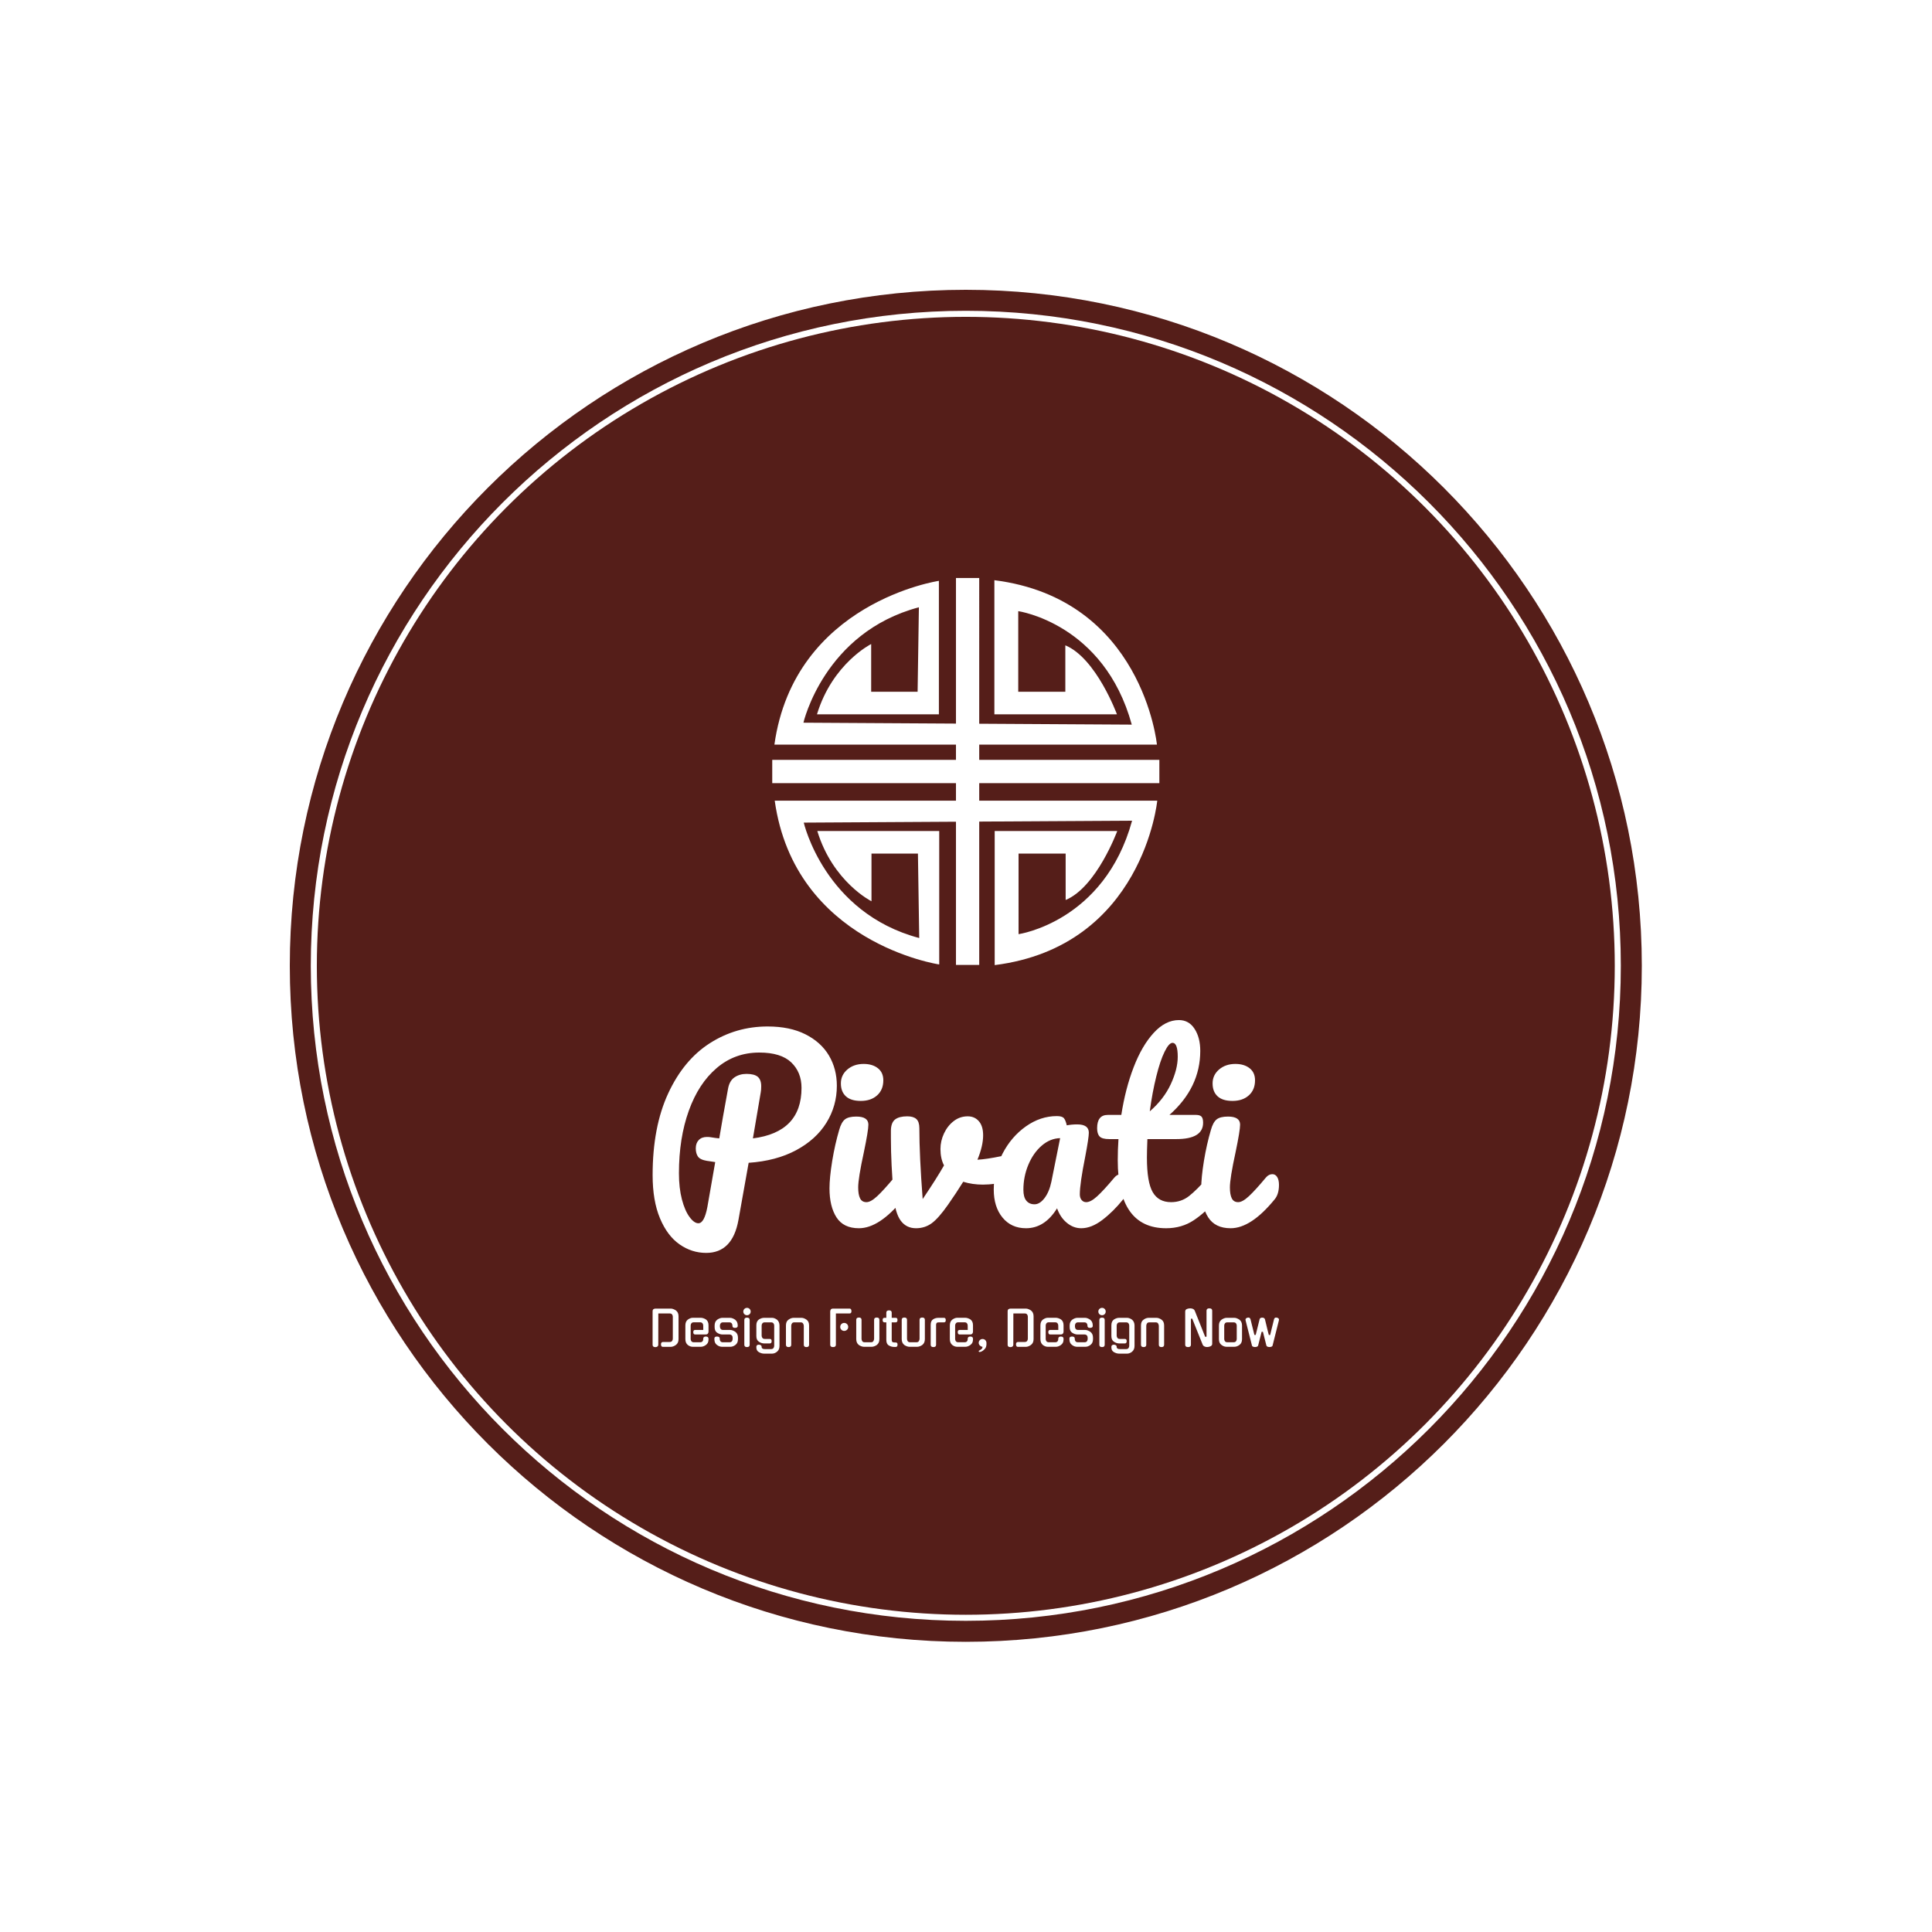 <svg xmlns="http://www.w3.org/2000/svg" version="1.1" xmlns:xlink="http://www.w3.org/1999/xlink" xmlns:svgjs="http://svgjs.dev/svgjs" width="1000" height="1000" viewBox="0 0 1000 1000"><rect width="1000" height="1000" fill="#ffffff"></rect><g transform="matrix(0.7,0,0,0.7,149.9,149.9)"><svg viewBox="0 0 334 334" data-background-color="#ffffff" preserveAspectRatio="xMidYMid meet" height="1000" width="1000" xmlns="http://www.w3.org/2000/svg" xmlns:xlink="http://www.w3.org/1999/xlink"><g id="tight-bounds" transform="matrix(1,0,0,1,0.047,0.048)"><svg viewBox="0 0 333.905 333.905" height="333.905" width="333.905"><g><svg></svg></g><g><svg viewBox="0 0 333.905 333.905" height="333.905" width="333.905"><g><path d="M0 166.952c0-92.205 74.747-166.952 166.952-166.952 92.205 0 166.952 74.747 166.953 166.952 0 92.205-74.747 166.952-166.953 166.953-92.205 0-166.952-74.747-166.952-166.953zM166.952 328.719c89.341 0 161.767-72.425 161.767-161.767 0-89.341-72.425-161.767-161.767-161.767-89.341 0-161.767 72.425-161.767 161.767 0 89.341 72.425 161.767 161.767 161.767z" data-fill-palette-color="tertiary" fill="#551e19" stroke="transparent"></path><ellipse rx="160.274" ry="160.274" cx="166.952" cy="166.952" fill="#551e19" stroke="transparent" stroke-width="0" fill-opacity="1" data-fill-palette-color="tertiary"></ellipse></g><g transform="matrix(1,0,0,1,89.601,71.173)"><svg viewBox="0 0 154.702 191.558" height="191.558" width="154.702"><g><svg viewBox="0 0 154.702 191.558" height="191.558" width="154.702"><g><svg viewBox="0 0 213.158 263.941" height="191.558" width="154.702"><g transform="matrix(1,0,0,1,0,150.436)"><svg viewBox="0 0 213.158 113.505" height="113.505" width="213.158"><g><svg viewBox="0 0 213.158 113.505" height="113.505" width="213.158" id="textblock"><g><svg viewBox="0 0 213.158 79.228" height="79.228" width="213.158"><g transform="matrix(1,0,0,1,0,0)"><svg width="213.158" viewBox="2.3 -43.65 132.09 49.1" height="79.228" data-palette-color="#ffffff"><path d="M41.15-29.8Q41.15-25.55 38.95-22 36.75-18.45 32.55-16.2 28.35-13.95 22.55-13.55L22.55-13.55 20.4-1.5Q19.15 5.45 13.6 5.45L13.6 5.45Q10.55 5.45 7.98 3.65 5.4 1.85 3.85-1.85 2.3-5.55 2.3-10.95L2.3-10.95Q2.3-21.1 5.58-28.18 8.85-35.25 14.38-38.78 19.9-42.3 26.55-42.3L26.55-42.3Q31.25-42.3 34.52-40.65 37.8-39 39.48-36.18 41.15-33.35 41.15-29.8L41.15-29.8ZM23.45-18.7Q33.7-20 33.7-29.35L33.7-29.35Q33.7-32.65 31.53-34.73 29.35-36.8 24.8-36.8L24.8-36.8Q19.65-36.8 15.83-33.55 12-30.3 9.93-24.53 7.85-18.75 7.85-11.35L7.85-11.35Q7.85-8.25 8.47-5.85 9.1-3.45 10.08-2.13 11.05-0.8 11.95-0.8L11.95-0.8Q13.2-0.8 13.85-4.25L13.85-4.25 15.5-13.7Q13.55-14 13.8-13.95L13.8-13.95Q12.3-14.2 11.85-14.88 11.4-15.55 11.4-16.6L11.4-16.6Q11.4-17.7 12.03-18.35 12.65-19 13.75-19L13.75-19Q14.25-19 14.5-18.95L14.5-18.95Q15.7-18.75 16.35-18.7L16.35-18.7Q17-22.6 18.2-29.15L18.2-29.15Q18.5-30.85 19.58-31.58 20.65-32.3 22.1-32.3L22.1-32.3Q23.75-32.3 24.48-31.68 25.2-31.05 25.2-29.7L25.2-29.7Q25.2-28.9 25.1-28.4L25.1-28.4 23.45-18.7ZM46.2-26.6Q44.1-26.6 43.05-27.58 42-28.55 42-30.3L42-30.3Q42-32.05 43.37-33.23 44.75-34.4 46.8-34.4L46.8-34.4Q48.65-34.4 49.8-33.5 50.95-32.6 50.95-30.95L50.95-30.95Q50.95-28.95 49.65-27.78 48.35-26.6 46.2-26.6L46.2-26.6ZM45.8 0.25Q42.55 0.25 41.07-2.05 39.6-4.35 39.6-8.15L39.6-8.15Q39.6-10.4 40.17-13.93 40.75-17.45 41.65-20.5L41.65-20.5Q42.1-22.1 42.85-22.7 43.6-23.3 45.25-23.3L45.25-23.3Q47.8-23.3 47.8-21.6L47.8-21.6Q47.8-20.35 46.85-15.8L46.85-15.8Q45.65-10.3 45.65-8.35L45.65-8.35Q45.65-6.85 46.05-6.05 46.45-5.25 47.4-5.25L47.4-5.25Q48.3-5.25 49.65-6.5 51-7.75 53.25-10.45L53.25-10.45Q53.85-11.15 54.6-11.15L54.6-11.15Q55.25-11.15 55.62-10.55 56-9.95 56-8.9L56-8.9Q56-6.9 55.05-5.8L55.05-5.8Q50.1 0.25 45.8 0.25L45.8 0.25ZM77.2-15.2Q77.34-15.25 77.7-15.25L77.7-15.25Q78.45-15.25 78.84-14.75 79.25-14.25 79.25-13.4L79.25-13.4Q79.25-11.85 78.65-10.98 78.05-10.1 76.84-9.7L76.84-9.7Q74.55-8.95 71.95-8.95L71.95-8.95Q69.75-8.95 67.8-9.55L67.8-9.55Q66.34-7.2 64.59-4.7L64.59-4.7Q62.59-1.85 61.15-0.8 59.7 0.25 57.84 0.25L57.84 0.25Q55.8 0.25 54.62-1.35 53.45-2.95 53.15-6.4L53.15-6.4Q52.55-13.4 52.55-18.65L52.55-18.65 52.55-20.4Q52.59-22.05 53.45-22.7 54.3-23.35 56-23.35L56-23.35Q57.3-23.35 57.92-22.78 58.55-22.2 58.55-20.85L58.55-20.85Q58.55-15.1 59.25-5.9L59.25-5.9Q62.25-10.35 63.75-13L63.75-13Q63-14.45 63-16.45L63-16.45Q63-18.15 63.75-19.75 64.5-21.35 65.8-22.35 67.09-23.35 68.75-23.35L68.75-23.35Q70.2-23.35 71.09-22.33 72-21.3 72-19.35L72-19.35Q72-17.1 70.8-14.2L70.8-14.2Q72.7-14.3 75.84-14.95L75.84-14.95 77.2-15.2ZM81.04 0.25Q77.94 0.25 76.09-2 74.24-4.25 74.24-7.9L74.24-7.9Q74.24-11.9 76.09-15.48 77.94-19.05 81.02-21.23 84.09-23.4 87.54-23.4L87.54-23.4Q88.64-23.4 89.02-22.98 89.39-22.55 89.64-21.45L89.64-21.45Q90.69-21.65 91.84-21.65L91.84-21.65Q94.29-21.65 94.29-19.9L94.29-19.9Q94.29-18.85 93.54-14.9L93.54-14.9Q92.39-9.15 92.39-6.9L92.39-6.9Q92.39-6.15 92.77-5.7 93.14-5.25 93.74-5.25L93.74-5.25Q94.69-5.25 96.04-6.48 97.39-7.7 99.69-10.45L99.69-10.45Q100.29-11.15 101.04-11.15L101.04-11.15Q101.69-11.15 102.07-10.55 102.44-9.95 102.44-8.9L102.44-8.9Q102.44-6.9 101.49-5.8L101.49-5.8Q99.44-3.25 97.14-1.5 94.84 0.25 92.69 0.25L92.69 0.25Q91.04 0.25 89.67-0.88 88.29-2 87.59-3.95L87.59-3.95Q84.99 0.25 81.04 0.25L81.04 0.25ZM82.84-4.8Q83.94-4.8 84.94-6.1 85.94-7.4 86.39-9.55L86.39-9.55 88.24-18.75Q86.14-18.7 84.37-17.18 82.59-15.65 81.54-13.15 80.49-10.65 80.49-7.85L80.49-7.85Q80.49-6.3 81.12-5.55 81.74-4.8 82.84-4.8L82.84-4.8ZM120.69-11.15Q121.34-11.15 121.72-10.55 122.09-9.95 122.09-8.9L122.09-8.9Q122.09-6.9 121.14-5.8L121.14-5.8Q118.99-3.15 116.44-1.45 113.89 0.25 110.59 0.25L110.59 0.25Q100.39 0.25 100.39-14.1L100.39-14.1Q100.39-16.3 100.54-18.55L100.54-18.55 98.59-18.55Q97.09-18.55 96.57-19.1 96.04-19.65 96.04-20.85L96.04-20.85Q96.04-23.65 98.29-23.65L98.29-23.65 101.14-23.65Q101.99-29.15 103.74-33.7 105.49-38.25 107.97-40.95 110.44-43.65 113.29-43.65L113.29-43.65Q115.39-43.65 116.59-41.8 117.79-39.95 117.79-37.15L117.79-37.15Q117.79-29.4 111.29-23.65L111.29-23.65 116.89-23.65Q117.69-23.65 118.04-23.3 118.39-22.95 118.39-22L118.39-22Q118.39-18.55 112.74-18.55L112.74-18.55 106.64-18.55Q106.54-16.05 106.54-14.65L106.54-14.65Q106.54-9.45 107.77-7.35 108.99-5.25 111.64-5.25L111.64-5.25Q113.79-5.25 115.44-6.55 117.09-7.85 119.34-10.45L119.34-10.45Q119.94-11.15 120.69-11.15L120.69-11.15ZM111.94-38.85Q111.19-38.85 110.27-36.98 109.34-35.1 108.52-31.78 107.69-28.45 107.14-24.4L107.14-24.4Q110.09-26.95 111.57-30.13 113.04-33.3 113.04-35.9L113.04-35.9Q113.04-38.85 111.94-38.85L111.94-38.85ZM124.59-26.6Q122.49-26.6 121.44-27.58 120.39-28.55 120.39-30.3L120.39-30.3Q120.39-32.05 121.76-33.23 123.14-34.4 125.19-34.4L125.19-34.4Q127.04-34.4 128.19-33.5 129.34-32.6 129.34-30.95L129.34-30.95Q129.34-28.95 128.04-27.78 126.74-26.6 124.59-26.6L124.59-26.6ZM124.19 0.25Q120.94 0.25 119.46-2.05 117.99-4.35 117.99-8.15L117.99-8.15Q117.99-10.4 118.56-13.93 119.14-17.45 120.04-20.5L120.04-20.5Q120.49-22.1 121.24-22.7 121.99-23.3 123.64-23.3L123.64-23.3Q126.19-23.3 126.19-21.6L126.19-21.6Q126.19-20.35 125.24-15.8L125.24-15.8Q124.04-10.3 124.04-8.35L124.04-8.35Q124.04-6.85 124.44-6.05 124.84-5.25 125.79-5.25L125.79-5.25Q126.69-5.25 128.04-6.5 129.39-7.75 131.64-10.45L131.64-10.45Q132.24-11.15 132.99-11.15L132.99-11.15Q133.64-11.15 134.01-10.55 134.39-9.95 134.39-8.9L134.39-8.9Q134.39-6.9 133.44-5.8L133.44-5.8Q128.49 0.25 124.19 0.25L124.19 0.25Z" opacity="1" transform="matrix(1,0,0,1,0,0)" fill="#ffffff" class="undefined-text-0" data-fill-palette-color="quaternary" id="text-0"></path></svg></g></svg></g><g transform="matrix(1,0,0,1,0,97.932)"><svg viewBox="0 0 213.158 15.573" height="15.573" width="213.158"><g transform="matrix(1,0,0,1,0,0)"><svg width="213.158" viewBox="4 -40.45 650.864 47.55" height="15.573" data-palette-color="#ffffff"><path d="M14.85-5L21.65-5Q23.5-5 24.25-6.05 25-7.1 25-8.4L25-8.4 25-31.3Q25-32.55 24.25-33.6 23.5-34.65 21.65-34.65L21.65-34.65 9.95-34.65 9.9-2.05Q9.9-0.95 9.05-0.3 8.2 0.35 6.95 0.35L6.95 0.35Q4 0.35 4-2.05L4-2.05 4-36.7Q4-38.5 4.93-39.1 5.85-39.7 7.15-39.7L7.15-39.7 22.9-39.7Q24.2-39.7 25.6-39.15 27-38.6 28.3-37.75L28.3-37.75 28.25-37.75Q29.55-36.8 30.25-35.27 30.95-33.75 30.95-31.75L30.95-31.75 30.95-8Q30.95-3.95 28.25-1.95L28.25-1.95Q26.95-1 25.58-0.48 24.2 0.05 22.9 0.05L22.9 0.05 14.5 0.05Q13.65 0.05 13.18-0.65 12.7-1.35 12.7-2.5L12.7-2.5Q12.7-5 14.85-5L14.85-5ZM43.55-22.15L43.55-8Q43.55-6.8 44.33-5.75 45.1-4.7 46.95-4.7L46.95-4.7 53.2-4.7Q55.05-4.7 55.83-5.63 56.6-6.55 56.6-7.75L56.6-7.75 56.6-8.3Q56.6-10.65 59.35-10.65L59.35-10.65Q62.1-10.65 62.1-8.3L62.1-8.3 62.1-7.7Q62.1-5.6 61.43-4.25 60.75-2.9 59.4-1.9L59.4-1.9Q56.75 0 54.1 0L54.1 0 45.7 0Q43.05 0 40.55-1.9L40.55-1.9Q39.35-2.9 38.7-4.42 38.05-5.95 38.05-7.95L38.05-7.95 38.05-22.2Q38.05-26.25 40.55-28.2L40.55-28.2Q41.8-29.1 43.13-29.63 44.45-30.15 45.7-30.15L45.7-30.15 54.1-30.15Q55.3-30.15 56.75-29.68 58.2-29.2 59.45-28.4L59.45-28.4Q60.65-27.55 61.38-26.05 62.1-24.55 62.1-22.5L62.1-22.5 62.1-15.75Q62.1-14.6 61.43-13.7 60.75-12.8 58.95-12.8L58.95-12.8 48.15-12.8Q46.35-12.8 46.25-15.15L46.25-15.15Q46.25-17.5 48.15-17.5L48.15-17.5 56.65-17.5 56.6-22.15Q56.6-23.4 55.83-24.43 55.05-25.45 53.2-25.45L53.2-25.45 46.95-25.45Q45.1-25.45 44.33-24.43 43.55-23.4 43.55-22.15L43.55-22.15ZM77.35-17.5L84.7-17.5Q85.95-17.5 87.38-16.93 88.8-16.35 90.05-15.5L90.05-15.5 90-15.5Q91.3-14.55 92-13.05 92.7-11.55 92.7-9.45L92.7-9.45 92.7-7.95Q92.7-3.85 90-1.9L90-1.9Q88.7-0.9 87.35-0.45 86 0 84.7 0L84.7 0 76.2 0Q74.9 0 73.55-0.45 72.2-0.9 70.9-1.9L70.9-1.9Q68.2-3.8 68.2-7.95L68.2-7.95 68.2-8.55Q68.2-10.7 70.95-10.65L70.95-10.65Q73.75-10.65 73.75-8.55L73.75-8.55 73.75-8Q73.75-6.8 74.5-5.75 75.25-4.7 77.15-4.7L77.15-4.7 83.75-4.7Q85.65-4.7 86.4-5.75 87.15-6.8 87.15-8L87.15-8 87.15-9.4Q87.15-10.05 86.98-10.65 86.8-11.25 86.4-11.73 86-12.2 85.35-12.5 84.7-12.8 83.75-12.8L83.75-12.8 76.45-12.8Q73.9-12.8 71.1-14.6L71.1-14.6Q68.45-16.3 68.45-20.45L68.45-20.45 68.45-22.15Q68.45-24.15 69.15-25.68 69.85-27.2 71.15-28.15L71.15-28.15 71.1-28.15Q72.35-29 73.75-29.55 75.15-30.1 76.45-30.1L76.45-30.1 84.45-30.1Q85.75-30.1 87.13-29.55 88.5-29 89.8-28.15L89.8-28.15 89.75-28.15Q91.05-27.2 91.75-25.68 92.45-24.15 92.45-22.15L92.45-22.15 92.45-21.7Q92.45-20.65 91.75-20.18 91.05-19.7 89.7-19.65L89.7-19.65Q86.95-19.6 86.95-21.7L86.95-21.7 86.95-22.1Q86.95-23.35 86.18-24.38 85.4-25.4 83.55-25.4L83.55-25.4 77.35-25.4Q75.5-25.4 74.73-24.38 73.95-23.35 73.95-22.1L73.95-22.1 73.95-20.9Q73.95-19.6 74.73-18.55 75.5-17.5 77.35-17.5L77.35-17.5ZM104.85-27.9L104.85-2.1Q104.85 0.3 102.1 0.3L102.1 0.3Q99.3 0.3 99.3-2.1L99.3-2.1 99.3-27.9Q99.3-30.3 102.1-30.3L102.1-30.3Q104.85-30.3 104.85-27.9L104.85-27.9ZM105.9-36.6L105.9-36.6Q105.9-35 104.8-33.9 103.7-32.8 102.1-32.8L102.1-32.8Q100.5-32.8 99.38-33.9 98.25-35 98.25-36.6L98.25-36.6Q98.25-38.25 99.38-39.35 100.5-40.45 102.1-40.45L102.1-40.45Q103.7-40.45 104.8-39.35 105.9-38.25 105.9-36.6ZM125.9-3.5L119.85-3.5Q118.55-3.5 117.17-3.95 115.8-4.4 114.5-5.25L114.5-5.25Q111.8-7 111.8-11.15L111.8-11.15 111.8-22.45Q111.8-24.55 112.53-26.05 113.25-27.55 114.5-28.4L114.5-28.4Q115.8-29.2 117.15-29.65 118.5-30.1 119.8-30.1L119.8-30.1 128.2-30.1Q129.45-30.1 130.8-29.55 132.15-29 133.3-28.15L133.3-28.15Q134.45-27.2 135.15-25.65 135.85-24.1 135.85-22.15L135.85-22.15 135.85-0.95Q135.85 1.15 135.18 2.63 134.5 4.1 133.3 5.1L133.3 5.1Q132.15 6.05 130.82 6.58 129.5 7.1 128.2 7.1L128.2 7.1 119.8 7.1Q117.15 7.1 114.45 5.55L114.45 5.55Q113.05 4.75 112.42 3.5 111.8 2.25 111.8 0.6L111.8 0.6 111.8 0Q111.8-1 112.45-1.6 113.1-2.2 114.5-2.2L114.5-2.2Q117.3-1.9 117.3 0L117.3 0 117.3 0.55Q117.3 1.1 118.08 1.75 118.85 2.4 120.7 2.4L120.7 2.4 126.95 2.4Q128.8 2.4 129.57 1.35 130.35 0.3 130.35-1L130.35-1 130.35-22.1Q130.35-23.35 129.57-24.38 128.8-25.4 126.95-25.4L126.95-25.4 120.7-25.4Q118.85-25.4 118.08-24.38 117.3-23.35 117.3-22.1L117.3-22.1 117.3-11.55Q117.3-10.3 118.08-9.22 118.85-8.15 120.7-8.15L120.7-8.15 125.9-8.15Q127.7-8.15 127.7-5.85L127.7-5.85Q127.7-4.8 127.28-4.15 126.85-3.5 125.9-3.5L125.9-3.5ZM148.05-21.75L148.05-2.1Q148.05 0.3 145.3 0.3L145.3 0.3Q142.55 0.3 142.55-2.1L142.55-2.1 142.55-22.2Q142.55-24.25 143.2-25.75 143.85-27.25 145.25-28.2L145.25-28.2Q147.9-30.1 150.55-30.1L150.55-30.1 158.6-30.1Q161.15-30.1 163.9-28.2L163.9-28.2Q166.6-26.3 166.6-22.2L166.6-22.2 166.6-2.1Q166.6 0.3 163.85 0.3L163.85 0.3Q161.1 0.3 161.1-2.1L161.1-2.1 161.1-21.75Q161.1-23.05 160.3-24.25L160.3-24.25 160.35-24.2Q159.7-25.4 157.7-25.4L157.7-25.4 151.45-25.4Q149.4-25.4 148.75-24.2L148.75-24.2Q148.05-23.15 148.05-21.75L148.05-21.75ZM194.45-34.65L194.45-2.1Q194.45 0.3 191.5 0.3L191.5 0.3Q188.55 0.3 188.55-2.1L188.55-2.1 188.55-36.7Q188.55-37.85 189.2-38.78 189.85-39.7 191.7-39.7L191.7-39.7 208.7-39.7Q210.5-39.7 210.6-37.2L210.6-37.2Q210.7-34.65 208.7-34.65L208.7-34.65 194.45-34.65ZM207.25-20.65L207.25-20.65Q207.25-19.8 206.93-19.03 206.6-18.25 206.03-17.7 205.45-17.15 204.7-16.82 203.95-16.5 203.05-16.5L203.05-16.5Q201.35-16.5 200.15-17.7 198.95-18.9 198.95-20.65L198.95-20.65Q198.95-22.4 200.15-23.6 201.35-24.8 203.05-24.8L203.05-24.8Q203.95-24.8 204.7-24.48 205.45-24.15 206.03-23.58 206.6-23 206.93-22.25 207.25-21.5 207.25-20.65ZM239.65-28L239.65-7.95Q239.65-5.95 238.95-4.4 238.25-2.85 236.95-1.9L236.95-1.9 237-1.9Q235.75-1.05 234.35-0.53 232.95 0 231.65 0L231.65 0 223.6 0Q222.35 0 220.93-0.53 219.5-1.05 218.25-1.9L218.25-1.9 218.3-1.9Q217-2.85 216.3-4.4 215.6-5.95 215.6-7.95L215.6-7.95 215.6-28Q215.6-30.4 218.35-30.4L218.35-30.4Q221.1-30.4 221.1-28L221.1-28 221.1-8.35Q221.1-6.95 221.8-5.9L221.8-5.9Q222.45-4.7 224.5-4.7L224.5-4.7 230.75-4.7Q232.75-4.7 233.4-5.9L233.4-5.9 233.35-5.85Q234.15-7.05 234.15-8.35L234.15-8.35 234.15-28Q234.15-30.4 236.9-30.4L236.9-30.4Q239.65-30.4 239.65-28L239.65-28ZM256.6-25.4L252.45-25.4 252.45-7.2Q252.45-5.9 253-5.2 253.55-4.5 255.35-4.5L255.35-4.5 256.65-4.5Q258.6-4.5 258.5-2.2L258.5-2.2Q258.5 0.15 256.65 0.15L256.65 0.15 255 0.15Q253.4 0.15 252-0.28 250.6-0.7 249.3-1.5L249.3-1.5 249.3-1.45Q246.85-3.05 246.85-7.15L246.85-7.15 246.85-25.4 244.9-25.4Q243.1-25.4 243-27.75L243-27.75Q243-30.1 244.9-30.1L244.9-30.1 246.85-30.1 246.85-35.45Q246.85-37.85 249.7-37.85L249.7-37.85Q252.45-37.85 252.45-35.45L252.45-35.45 252.45-30.1 256.6-30.1Q258.55-30.1 258.45-27.75L258.45-27.75Q258.45-25.4 256.6-25.4L256.6-25.4ZM286.9-28L286.9-7.95Q286.9-5.95 286.2-4.4 285.5-2.85 284.2-1.9L284.2-1.9 284.25-1.9Q283-1.05 281.6-0.53 280.2 0 278.9 0L278.9 0 270.85 0Q269.6 0 268.18-0.53 266.75-1.05 265.5-1.9L265.5-1.9 265.55-1.9Q264.25-2.85 263.55-4.4 262.85-5.95 262.85-7.95L262.85-7.95 262.85-28Q262.85-30.4 265.6-30.4L265.6-30.4Q268.35-30.4 268.35-28L268.35-28 268.35-8.35Q268.35-6.95 269.05-5.9L269.05-5.9Q269.7-4.7 271.75-4.7L271.75-4.7 278-4.7Q280-4.7 280.65-5.9L280.65-5.9 280.6-5.85Q281.4-7.05 281.4-8.35L281.4-8.35 281.4-28Q281.4-30.4 284.15-30.4L284.15-30.4Q286.9-30.4 286.9-28L286.9-28ZM298.55-22.75L298.55-2.1Q298.55 0.3 295.8 0.3L295.8 0.3Q292.95 0.3 292.95-2.1L292.95-2.1 292.95-22.8Q292.95-26.9 295.4-28.5L295.4-28.5Q297.85-30.1 301.05-30.1L301.05-30.1 306.75-30.1Q308.6-30.1 308.6-27.75L308.6-27.75Q308.7-25.4 306.75-25.4L306.75-25.4 301.45-25.4Q299.65-25.4 299.1-24.7 298.55-24 298.55-22.75L298.55-22.75ZM318.35-22.15L318.35-8Q318.35-6.8 319.13-5.75 319.9-4.7 321.75-4.7L321.75-4.7 328-4.7Q329.85-4.7 330.63-5.63 331.4-6.55 331.4-7.75L331.4-7.75 331.4-8.3Q331.4-10.65 334.15-10.65L334.15-10.65Q336.9-10.65 336.9-8.3L336.9-8.3 336.9-7.7Q336.9-5.6 336.23-4.25 335.55-2.9 334.2-1.9L334.2-1.9Q331.55 0 328.9 0L328.9 0 320.5 0Q317.85 0 315.35-1.9L315.35-1.9Q314.15-2.9 313.5-4.42 312.85-5.95 312.85-7.95L312.85-7.95 312.85-22.2Q312.85-26.25 315.35-28.2L315.35-28.2Q316.6-29.1 317.93-29.63 319.25-30.15 320.5-30.15L320.5-30.15 328.9-30.15Q330.1-30.15 331.55-29.68 333-29.2 334.25-28.4L334.25-28.4Q335.45-27.55 336.18-26.05 336.9-24.55 336.9-22.5L336.9-22.5 336.9-15.75Q336.9-14.6 336.23-13.7 335.55-12.8 333.75-12.8L333.75-12.8 322.95-12.8Q321.15-12.8 321.05-15.15L321.05-15.15Q321.05-17.5 322.95-17.5L322.95-17.5 331.45-17.5 331.4-22.15Q331.4-23.4 330.63-24.43 329.85-25.45 328-25.45L328-25.45 321.75-25.45Q319.9-25.45 319.13-24.43 318.35-23.4 318.35-22.15L318.35-22.15ZM343.35 3.95L343.35 3.95Q344.95 3.1 345.85 2.27 346.75 1.45 346.85 0.05L346.85 0.05Q345.15-0.25 344-1.4 342.85-2.55 342.85-4.1L342.85-4.1Q342.85-5.75 344-6.93 345.15-8.1 346.85-8.1L346.85-8.1Q348.5-8.1 349.65-6.98 350.8-5.85 350.9-4.1L350.9-4.1Q351.15 0.35 349.1 2.3L349.1 2.3Q348.15 3.35 347.13 4.08 346.1 4.8 345.2 5.1L345.2 5.1Q344.45 5.4 343.75 5.4L343.75 5.4Q343.6 5.4 343.38 5.3 343.15 5.2 343 5.1L343 5.1Q342.55 4.4 343.35 3.95ZM383.75-5L390.55-5Q392.4-5 393.15-6.05 393.9-7.1 393.9-8.4L393.9-8.4 393.9-31.3Q393.9-32.55 393.15-33.6 392.4-34.65 390.55-34.65L390.55-34.65 378.85-34.65 378.8-2.05Q378.8-0.95 377.95-0.3 377.1 0.35 375.85 0.35L375.85 0.35Q372.9 0.35 372.9-2.05L372.9-2.05 372.9-36.7Q372.9-38.5 373.82-39.1 374.75-39.7 376.05-39.7L376.05-39.7 391.8-39.7Q393.1-39.7 394.5-39.15 395.9-38.6 397.2-37.75L397.2-37.75 397.15-37.75Q398.45-36.8 399.15-35.27 399.85-33.75 399.85-31.75L399.85-31.75 399.85-8Q399.85-3.95 397.15-1.95L397.15-1.95Q395.85-1 394.47-0.48 393.1 0.05 391.8 0.05L391.8 0.05 383.4 0.05Q382.55 0.05 382.07-0.65 381.6-1.35 381.6-2.5L381.6-2.5Q381.6-5 383.75-5L383.75-5ZM412.45-22.15L412.45-8Q412.45-6.8 413.22-5.75 414-4.7 415.85-4.7L415.85-4.7 422.1-4.7Q423.95-4.7 424.72-5.63 425.5-6.55 425.5-7.75L425.5-7.75 425.5-8.3Q425.5-10.65 428.25-10.65L428.25-10.65Q431-10.65 431-8.3L431-8.3 431-7.7Q431-5.6 430.32-4.25 429.65-2.9 428.3-1.9L428.3-1.9Q425.65 0 423 0L423 0 414.6 0Q411.95 0 409.45-1.9L409.45-1.9Q408.25-2.9 407.6-4.42 406.95-5.95 406.95-7.95L406.95-7.95 406.95-22.2Q406.95-26.25 409.45-28.2L409.45-28.2Q410.7-29.1 412.02-29.63 413.35-30.15 414.6-30.15L414.6-30.15 423-30.15Q424.2-30.15 425.65-29.68 427.1-29.2 428.35-28.4L428.35-28.4Q429.55-27.55 430.27-26.05 431-24.55 431-22.5L431-22.5 431-15.75Q431-14.6 430.32-13.7 429.65-12.8 427.85-12.8L427.85-12.8 417.05-12.8Q415.25-12.8 415.15-15.15L415.15-15.15Q415.15-17.5 417.05-17.5L417.05-17.5 425.55-17.5 425.5-22.15Q425.5-23.4 424.72-24.43 423.95-25.45 422.1-25.45L422.1-25.45 415.85-25.45Q414-25.45 413.22-24.43 412.45-23.4 412.45-22.15L412.45-22.15ZM446.25-17.5L453.6-17.5Q454.85-17.5 456.27-16.93 457.7-16.35 458.95-15.5L458.95-15.5 458.9-15.5Q460.2-14.55 460.9-13.05 461.6-11.55 461.6-9.45L461.6-9.45 461.6-7.95Q461.6-3.85 458.9-1.9L458.9-1.9Q457.6-0.9 456.25-0.45 454.9 0 453.6 0L453.6 0 445.1 0Q443.8 0 442.45-0.45 441.1-0.9 439.8-1.9L439.8-1.9Q437.1-3.8 437.1-7.95L437.1-7.95 437.1-8.55Q437.1-10.7 439.85-10.65L439.85-10.65Q442.65-10.65 442.65-8.55L442.65-8.55 442.65-8Q442.65-6.8 443.4-5.75 444.15-4.7 446.05-4.7L446.05-4.7 452.65-4.7Q454.55-4.7 455.3-5.75 456.05-6.8 456.05-8L456.05-8 456.05-9.4Q456.05-10.05 455.87-10.65 455.7-11.25 455.3-11.73 454.9-12.2 454.25-12.5 453.6-12.8 452.65-12.8L452.65-12.8 445.35-12.8Q442.8-12.8 440-14.6L440-14.6Q437.35-16.3 437.35-20.45L437.35-20.45 437.35-22.15Q437.35-24.15 438.05-25.68 438.75-27.2 440.05-28.15L440.05-28.15 440-28.15Q441.25-29 442.65-29.55 444.05-30.1 445.35-30.1L445.35-30.1 453.35-30.1Q454.65-30.1 456.02-29.55 457.4-29 458.7-28.15L458.7-28.15 458.65-28.15Q459.95-27.2 460.65-25.68 461.35-24.15 461.35-22.15L461.35-22.15 461.35-21.7Q461.35-20.65 460.65-20.18 459.95-19.7 458.6-19.65L458.6-19.65Q455.85-19.6 455.85-21.7L455.85-21.7 455.85-22.1Q455.85-23.35 455.07-24.38 454.3-25.4 452.45-25.4L452.45-25.4 446.25-25.4Q444.4-25.4 443.62-24.38 442.85-23.35 442.85-22.1L442.85-22.1 442.85-20.9Q442.85-19.6 443.62-18.55 444.4-17.5 446.25-17.5L446.25-17.5ZM473.75-27.9L473.75-2.1Q473.75 0.3 471 0.3L471 0.3Q468.2 0.3 468.2-2.1L468.2-2.1 468.2-27.9Q468.2-30.3 471-30.3L471-30.3Q473.75-30.3 473.75-27.9L473.75-27.9ZM474.8-36.6L474.8-36.6Q474.8-35 473.7-33.9 472.6-32.8 471-32.8L471-32.8Q469.4-32.8 468.27-33.9 467.15-35 467.15-36.6L467.15-36.6Q467.15-38.25 468.27-39.35 469.4-40.45 471-40.45L471-40.45Q472.6-40.45 473.7-39.35 474.8-38.25 474.8-36.6ZM494.8-3.5L488.75-3.5Q487.45-3.5 486.07-3.95 484.7-4.4 483.4-5.25L483.4-5.25Q480.7-7 480.7-11.15L480.7-11.15 480.7-22.45Q480.7-24.55 481.42-26.05 482.15-27.55 483.4-28.4L483.4-28.4Q484.7-29.2 486.05-29.65 487.4-30.1 488.7-30.1L488.7-30.1 497.1-30.1Q498.35-30.1 499.7-29.55 501.05-29 502.2-28.15L502.2-28.15Q503.35-27.2 504.05-25.65 504.75-24.1 504.75-22.15L504.75-22.15 504.75-0.95Q504.75 1.15 504.07 2.63 503.4 4.1 502.2 5.1L502.2 5.1Q501.05 6.05 499.72 6.58 498.4 7.1 497.1 7.1L497.1 7.1 488.7 7.1Q486.05 7.1 483.35 5.55L483.35 5.55Q481.95 4.75 481.32 3.5 480.7 2.25 480.7 0.6L480.7 0.6 480.7 0Q480.7-1 481.35-1.6 482-2.2 483.4-2.2L483.4-2.2Q486.2-1.9 486.2 0L486.2 0 486.2 0.55Q486.2 1.1 486.97 1.75 487.75 2.4 489.6 2.4L489.6 2.4 495.85 2.4Q497.7 2.4 498.47 1.35 499.25 0.3 499.25-1L499.25-1 499.25-22.1Q499.25-23.35 498.47-24.38 497.7-25.4 495.85-25.4L495.85-25.4 489.6-25.4Q487.75-25.4 486.97-24.38 486.2-23.35 486.2-22.1L486.2-22.1 486.2-11.55Q486.2-10.3 486.97-9.22 487.75-8.15 489.6-8.15L489.6-8.15 494.8-8.15Q496.6-8.15 496.6-5.85L496.6-5.85Q496.6-4.8 496.17-4.15 495.75-3.5 494.8-3.5L494.8-3.5ZM516.95-21.75L516.95-2.1Q516.95 0.3 514.2 0.3L514.2 0.3Q511.45 0.3 511.45-2.1L511.45-2.1 511.45-22.2Q511.45-24.25 512.1-25.75 512.75-27.25 514.15-28.2L514.15-28.2Q516.8-30.1 519.45-30.1L519.45-30.1 527.5-30.1Q530.05-30.1 532.8-28.2L532.8-28.2Q535.5-26.3 535.5-22.2L535.5-22.2 535.5-2.1Q535.5 0.3 532.75 0.3L532.75 0.3Q530 0.3 530-2.1L530-2.1 530-21.75Q530-23.05 529.2-24.25L529.2-24.25 529.25-24.2Q528.6-25.4 526.6-25.4L526.6-25.4 520.35-25.4Q518.3-25.4 517.65-24.2L517.65-24.2Q516.95-23.15 516.95-21.75L516.95-21.75ZM579.55-10.5L579.55-37.55Q579.55-39.95 582.5-39.95L582.5-39.95Q585.45-39.95 585.45-37.55L585.45-37.55 585.45-3.05Q585.45-1.3 583.6-0.5L583.6-0.5 583.65-0.5Q582.85-0.15 581.95 0.05 581.05 0.25 580.2 0.25L580.2 0.25Q579.55 0.25 578.85 0.13 578.15 0 577.52-0.28 576.9-0.55 576.38-1.03 575.85-1.5 575.55-2.2L575.55-2.2 564.7-29.25 563.35-29.1 563.35-2.1Q563.35 0.3 560.35 0.3L560.35 0.3Q557.4 0.3 557.4-2.1L557.4-2.1 557.4-36.55Q557.4-38.6 559.2-39.3L559.2-39.3Q560.85-39.95 562.7-39.95L562.7-39.95Q564-39.95 565.32-39.43 566.65-38.9 567.35-37.45L567.35-37.45 578.15-10.35 579.55-10.5ZM600.45-30.1L608.45-30.1Q609.75-30.1 611.13-29.55 612.5-29 613.8-28.15L613.8-28.15 613.75-28.15Q615.05-27.2 615.75-25.68 616.45-24.15 616.45-22.15L616.45-22.15 616.45-7.95Q616.45-3.85 613.75-1.9L613.75-1.9Q611.1 0 608.45 0L608.45 0 600.45 0Q599.15 0 597.8-0.45 596.45-0.9 595.15-1.9L595.15-1.9Q592.45-3.8 592.45-7.95L592.45-7.95 592.45-22.15Q592.45-24.15 593.15-25.68 593.85-27.2 595.15-28.15L595.15-28.15 595.1-28.15Q596.35-29 597.75-29.55 599.15-30.1 600.45-30.1L600.45-30.1ZM601.35-4.7L607.55-4.7Q609.4-4.7 610.17-5.75 610.95-6.8 610.95-8L610.95-8 610.95-22.1Q610.95-23.35 610.17-24.38 609.4-25.4 607.55-25.4L607.55-25.4 601.35-25.4Q599.5-25.4 598.73-24.38 597.95-23.35 597.95-22.1L597.95-22.1 597.95-8Q597.95-6.8 598.73-5.75 599.5-4.7 601.35-4.7L601.35-4.7ZM636.8-15.6L633.25-1.55 633.3-1.6Q632.95-0.45 631.95-0.1 630.95 0.25 629.95 0.25L629.95 0.25Q629 0.25 627.97-0.1 626.95-0.45 626.65-1.6L626.65-1.6 626.7-1.55 620.15-27.45Q619.55-29.55 622.1-30.25L622.1-30.25Q624.55-30.9 625.25-28.55L625.25-28.55 625.25-28.6 629.3-12.3 630.65-12.3 634.7-28.6Q634.95-29.65 635.82-29.98 636.7-30.3 637.45-30.3L637.45-30.3Q638.3-30.3 639.12-29.93 639.95-29.55 640.25-28.6L640.25-28.6Q640.7-26.8 641.07-25.25 641.45-23.7 641.8-22.25 642.15-20.8 642.47-19.4 642.8-18 643.2-16.5L643.2-16.5 644.3-12.25 645.65-12.25Q646.65-16.3 647.67-20.43 648.7-24.55 649.7-28.6L649.7-28.6 649.65-28.55Q650.35-30.9 652.8-30.25L652.8-30.25Q655.35-29.65 654.75-27.45L654.75-27.45 648.25-1.55 648.3-1.6Q648-0.45 646.97-0.1 645.95 0.25 644.95 0.25L644.95 0.25Q644 0.25 643-0.1 642-0.45 641.65-1.6L641.65-1.6 641.7-1.55 638.15-15.6 636.8-15.6Z" opacity="1" transform="matrix(1,0,0,1,0,0)" fill="#ffffff" class="undefined-text-1" data-fill-palette-color="quaternary" id="text-1"></path></svg></g></svg></g></svg></g></svg></g><g transform="matrix(1,0,0,1,40.713,0)"><svg viewBox="0 0 131.732 131.732" height="131.732" width="131.732"><g><svg xmlns="http://www.w3.org/2000/svg" xmlns:xlink="http://www.w3.org/1999/xlink" version="1.1" baseProfile="tiny" x="0" y="0" viewBox="0 0 100 100" xml:space="preserve" height="131.732" width="131.732" class="icon-icon-0" data-fill-palette-color="quaternary" id="icon-0"><path d="M100 52.993v-6.004H53.466v-3.947h45.905c0 0-3.666-37.641-41.991-42.47v34.642h31.661c0 0-5.333-14.49-13.331-17.821v11.992H63.546V8.566c0 0 22.161 3.165 29.327 29.313l-39.407-0.232V0h-6.005v37.611L8.058 37.379c0 0 5.331-23.317 29.826-29.812l-0.333 21.818H25.554V17.061c0 0-9.998 4.996-13.997 18.154H43.05V0.739c0 0-37.326 5.496-42.491 42.303h46.902v3.947H0v6.004h47.461v4.537H0.642c5.166 36.806 42.492 42.302 42.492 42.302V65.357H11.64c3.999 13.158 13.997 18.154 13.997 18.154V71.187h11.998l0.333 21.818C13.473 86.51 8.141 63.192 8.141 63.192l39.32-0.231v36.988h6.005V62.925l39.49-0.231c-7.165 26.147-29.327 29.313-29.327 29.313V71.187h12.165v11.991c7.998-3.33 13.33-17.819 13.33-17.819H57.463V100c38.326-4.829 41.992-42.47 41.992-42.47H53.466v-4.537H100z" fill="#ffffff" data-fill-palette-color="quaternary"></path></svg></g></svg></g><g></g></svg></g></svg></g></svg></g></svg></g><defs></defs></svg><rect width="333.905" height="333.905" fill="none" stroke="none" visibility="hidden"></rect></g></svg></g></svg>